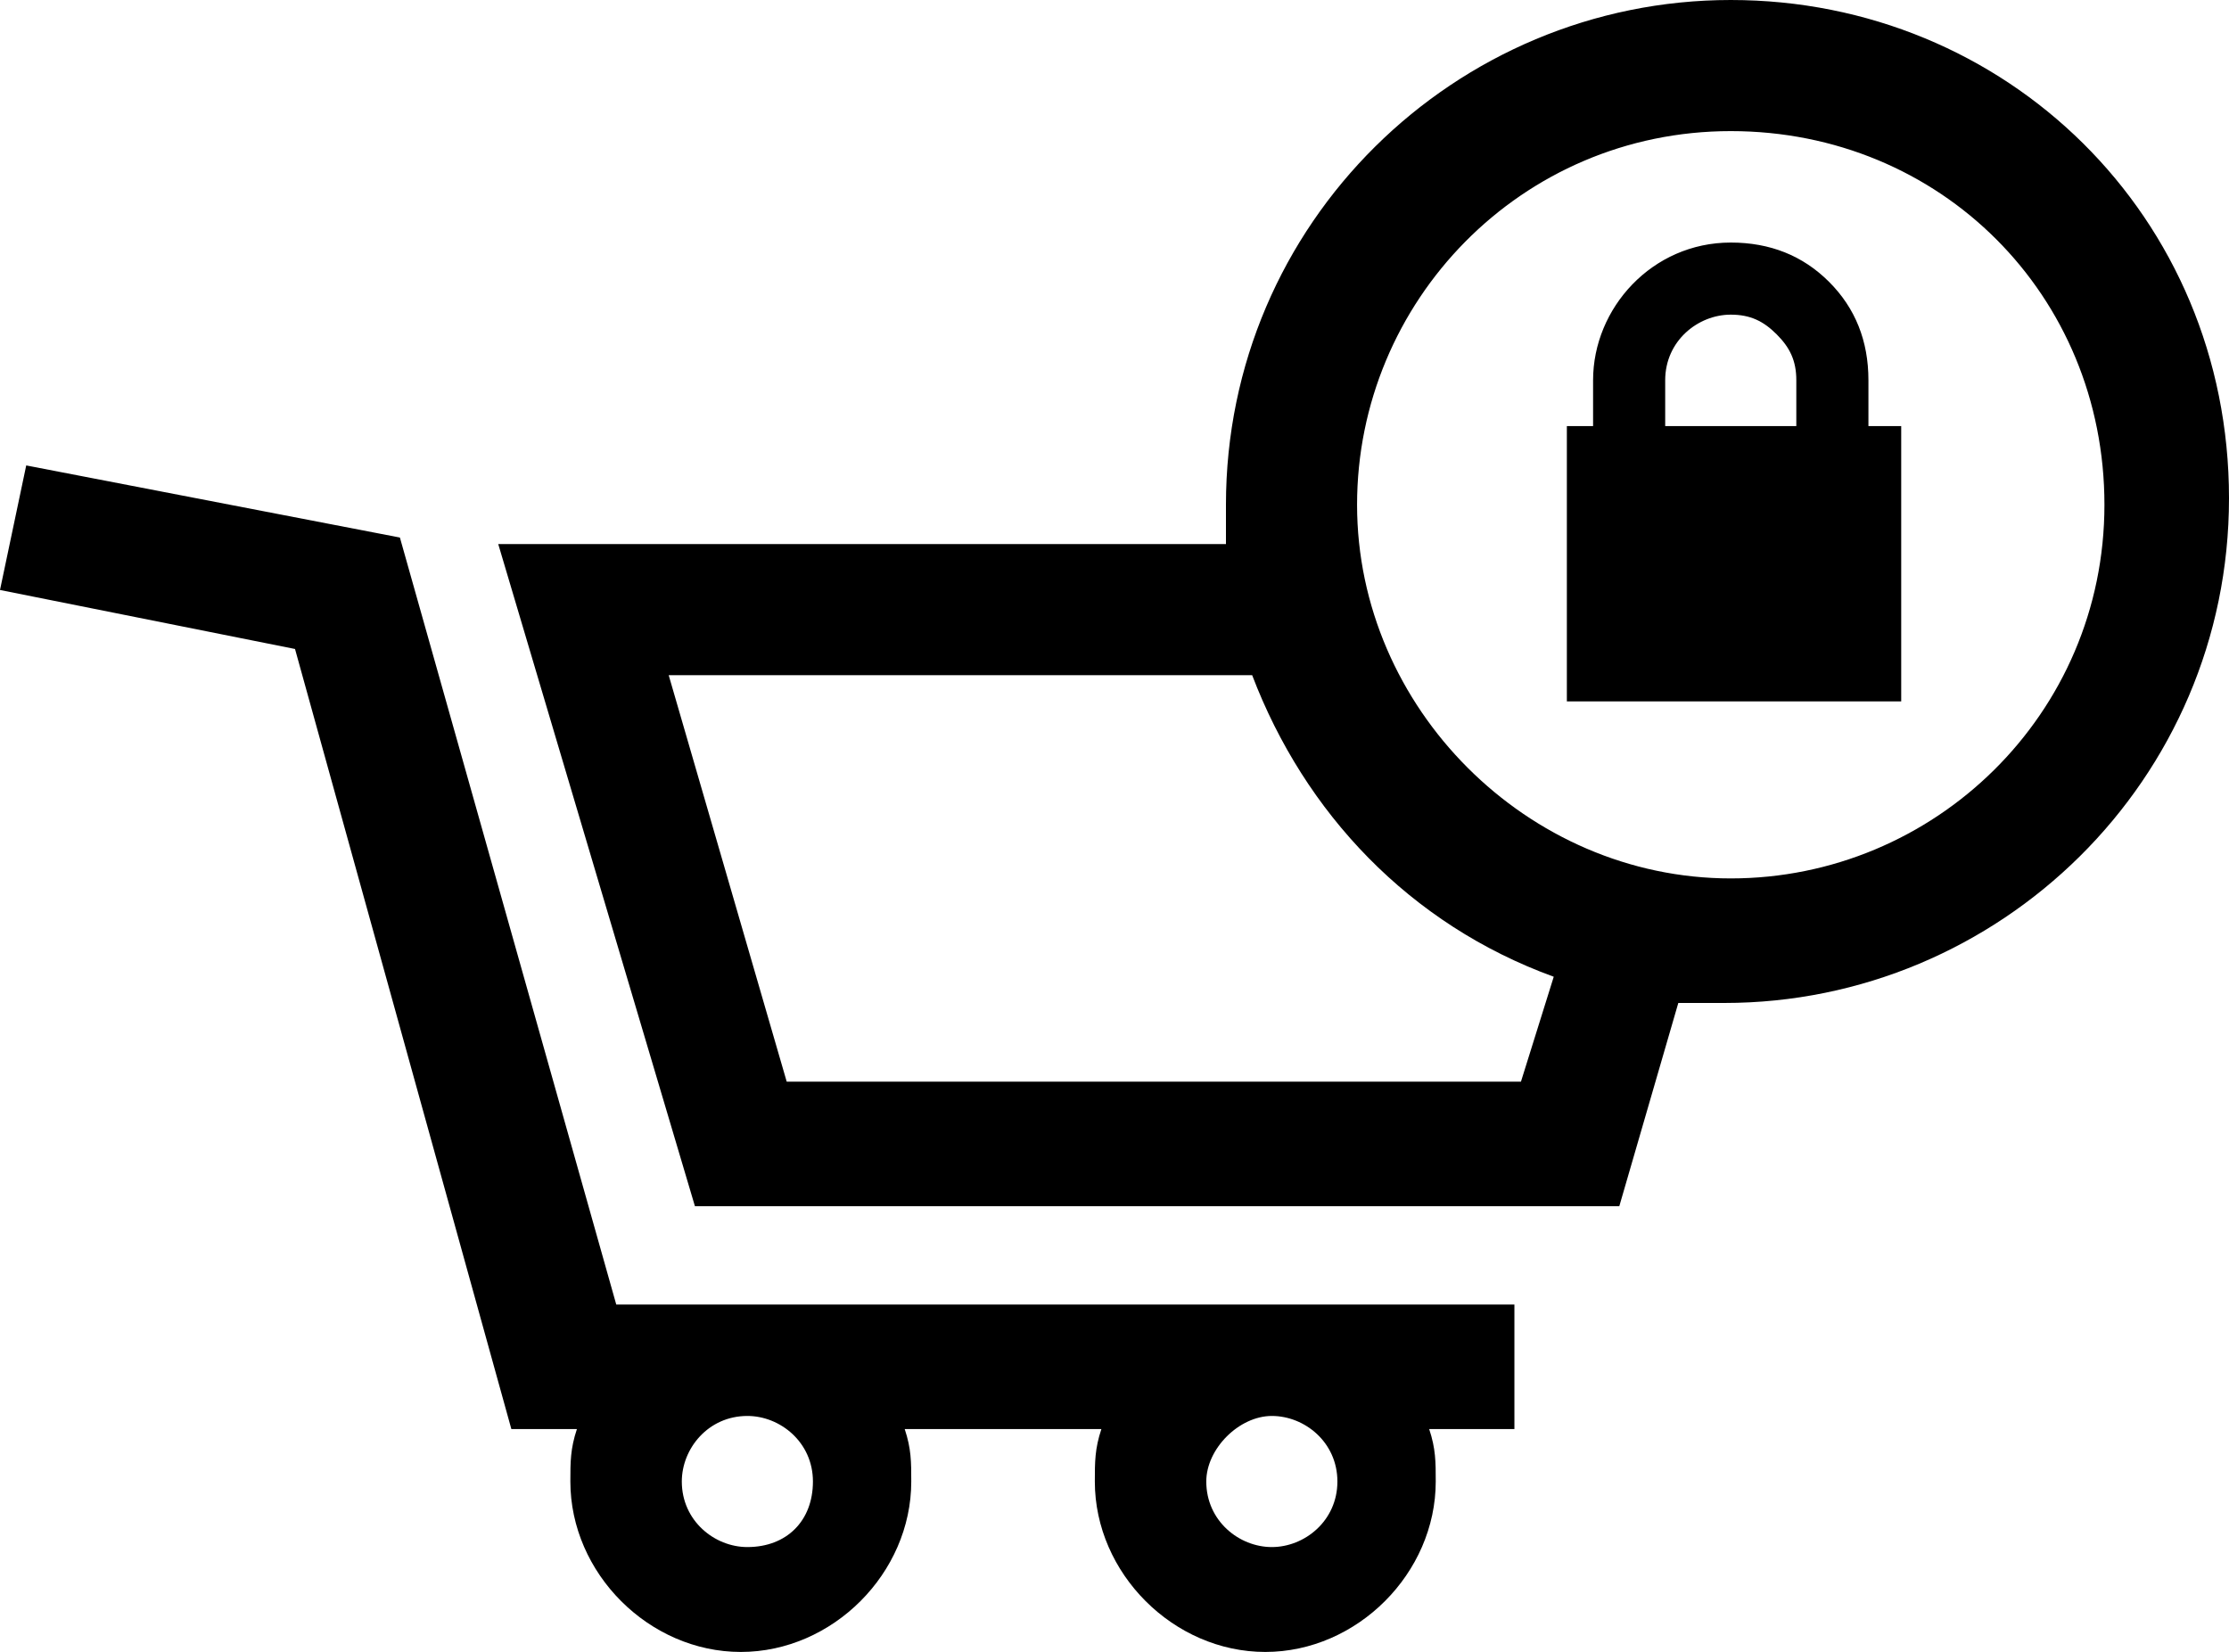<?xml version="1.0" encoding="utf-8"?>
<!-- Generator: Adobe Illustrator 26.4.1, SVG Export Plug-In . SVG Version: 6.00 Build 0)  -->
<svg version="1.1" id="Layer_1" xmlns="http://www.w3.org/2000/svg" xmlns:xlink="http://www.w3.org/1999/xlink" x="0px" y="0px"
	 viewBox="0 0 34 25.2" style="enable-background:new 0 0 34 25.2;" xml:space="preserve">
<path d="M26.4,0c-4.2,0-7.7,3.4-7.7,7.7c0,0.2,0,0.4,0,0.6H7.6l3,10.1h14.1l0.9-3.1c0.3,0,0.5,0,0.7,0c4.2,0,7.7-3.4,7.7-7.7
	S30.6,0,26.4,0z M32.1,7.7c0,3.2-2.6,5.7-5.7,5.7s-5.7-2.6-5.7-5.7S23.2,2,26.4,2S32.1,4.5,32.1,7.7z M12,16.5l-1.8-6.2h8.9
	c0.8,2.1,2.4,3.8,4.6,4.6l-0.5,1.6H12z M28.5,6.5V5.8c0-0.6-0.2-1.1-0.6-1.5c-0.4-0.4-0.9-0.6-1.5-0.6c-1.2,0-2.1,1-2.1,2.1v0.7
	h-0.4v4.2H29V6.5C29,6.5,28.5,6.5,28.5,6.5z M25.4,6.5V5.8c0-0.6,0.5-1,1-1c0.3,0,0.5,0.1,0.7,0.3s0.3,0.4,0.3,0.7v0.7H25.4z
	 M23.1,21.8h-1.3c0.1,0.3,0.1,0.5,0.1,0.8c0,1.4-1.2,2.6-2.6,2.6s-2.6-1.2-2.6-2.6c0-0.3,0-0.5,0.1-0.8h-3c0.1,0.3,0.1,0.5,0.1,0.8
	c0,1.4-1.2,2.6-2.6,2.6S8.7,24,8.7,22.6c0-0.3,0-0.5,0.1-0.8h-1L4.5,9.9L0,9l0.4-1.9l5.7,1.1l3.3,11.7h13.7V21.8z M12.4,22.6
	c0-0.6-0.5-1-1-1c-0.6,0-1,0.5-1,1c0,0.6,0.5,1,1,1C12,23.6,12.4,23.2,12.4,22.6z M20.4,22.6c0-0.6-0.5-1-1-1s-1,0.5-1,1
	c0,0.6,0.5,1,1,1S20.4,23.2,20.4,22.6z"/>
</svg>
